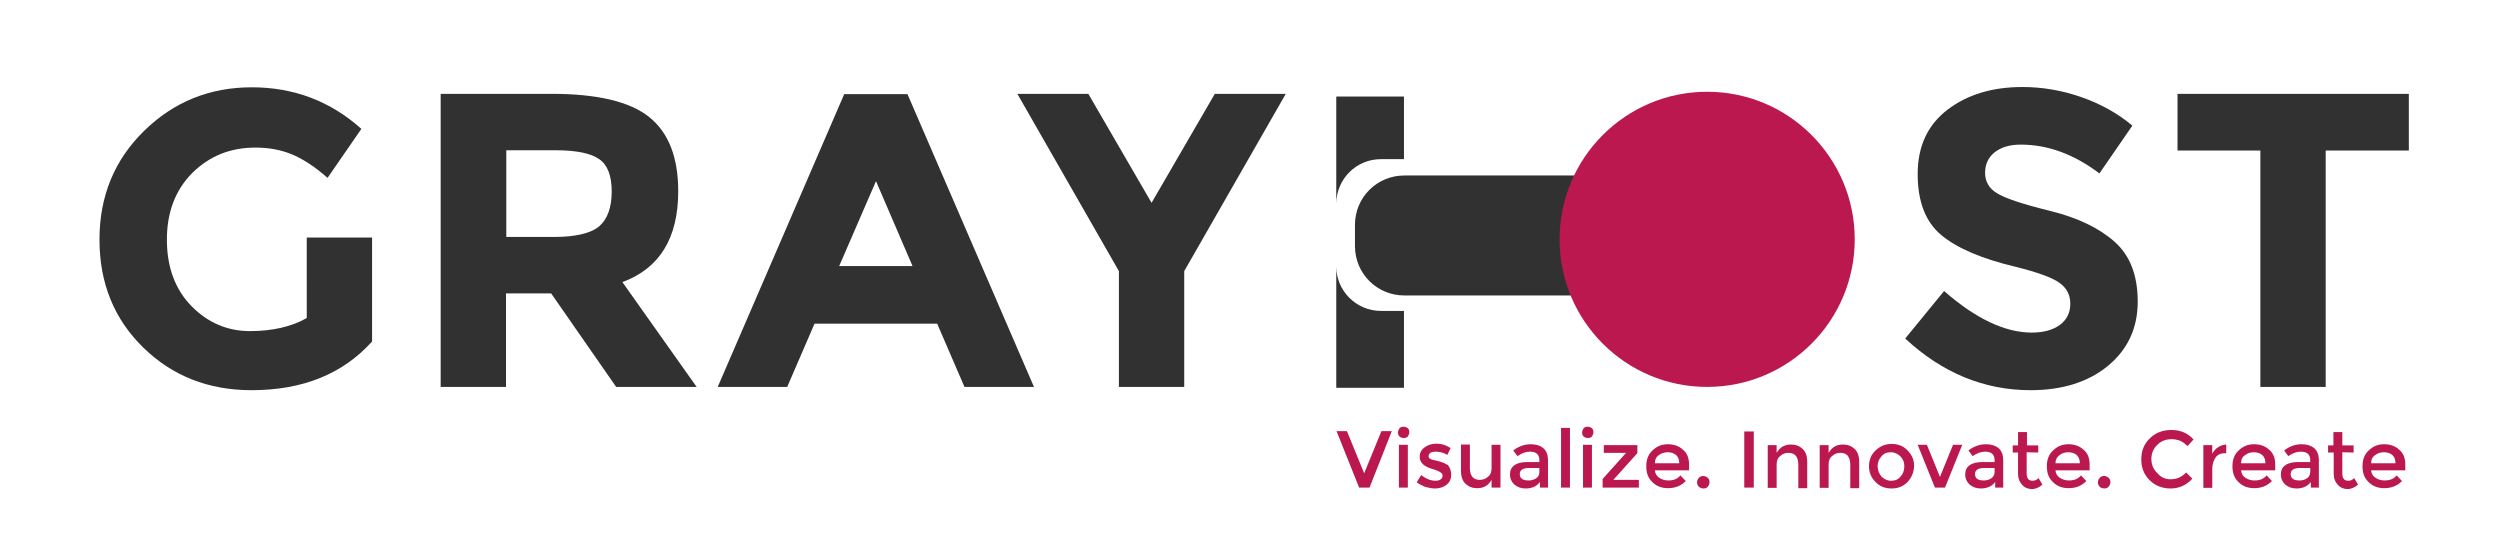 <?xml version="1.0" encoding="utf-8"?>
<!-- Generator: Adobe Illustrator 26.4.1, SVG Export Plug-In . SVG Version: 6.00 Build 0)  -->
<svg version="1.1" id="Layer_1" xmlns="http://www.w3.org/2000/svg" xmlns:xlink="http://www.w3.org/1999/xlink" x="0px" y="0px"
	 viewBox="0 0 841.9 184.3" style="enable-background:new 0 0 841.9 184.3;" xml:space="preserve">
<style type="text/css">
	.st0{enable-background:new    ;}
	.st1{fill:#BB184F;}
	.st2{fill:#313131;}
</style>
<g class="st0">
	<path class="st1" d="M461.2,164.2h-3.5l-7.6-19h3.5l5.8,14.2l5.8-14.2h3.5L461.2,164.2z"/>
	<path class="st1" d="M471.3,147c-0.4-0.4-0.5-0.8-0.5-1.4c0-0.5,0.2-0.9,0.5-1.4c0.4-0.4,0.8-0.5,1.4-0.5s0.9,0.2,1.4,0.5
		c0.4,0.4,0.5,0.8,0.5,1.4c0,0.5-0.2,0.9-0.5,1.4c-0.4,0.4-0.8,0.5-1.4,0.5S471.6,147.3,471.3,147z M474.1,164.2h-3v-14.4h3V164.2z"
		/>
	<path class="st1" d="M488.7,159.9c0,1.4-0.5,2.5-1.5,3.3s-2.3,1.3-3.9,1.3c-1,0-2.1-0.2-3.2-0.5c-1.1-0.4-2.1-0.9-3-1.6l1.5-2.4
		c1.7,1.3,3.3,1.9,4.9,1.9c0.7,0,1.3-0.2,1.7-0.5c0.4-0.3,0.6-0.7,0.6-1.3c0-0.7-0.9-1.4-2.9-2c-0.1-0.1-0.2-0.1-0.3-0.1
		c-3-0.8-4.5-2.2-4.5-4.1c0-1.4,0.5-2.4,1.6-3.2c1-0.8,2.4-1.3,4.1-1.3s3.2,0.5,4.7,1.5l-1.1,2.3c-1.1-0.7-2.4-1.1-3.9-1.1
		c-0.7,0-1.4,0.1-1.8,0.4c-0.4,0.3-0.6,0.6-0.6,1.1s0.2,0.8,0.7,1c0.3,0.2,0.7,0.3,1.4,0.4c0.6,0.1,1.1,0.3,1.6,0.4
		c0.4,0.1,0.9,0.3,1.4,0.5c0.4,0.2,0.8,0.4,1.4,0.7C488.3,157.5,488.7,158.6,488.7,159.9z"/>
	<path class="st1" d="M502.3,157.6v-7.8h3v14.4h-3v-2.6c-0.5,0.8-1.1,1.6-2,2.1c-0.8,0.5-1.8,0.7-2.8,0.7c-1.7,0-2.9-0.5-4-1.5
		c-1-1-1.5-2.4-1.5-4.3v-8.9h3v7.9c0,2.6,1.1,4,3.3,4c1,0,2-0.3,2.7-1C501.9,160,502.3,159,502.3,157.6z"/>
	<path class="st1" d="M521.4,164.2h-2.8v-1.9c-1.1,1.5-2.8,2.2-4.8,2.2c-1.5,0-2.7-0.4-3.8-1.3c-0.9-0.8-1.5-2-1.5-3.4
		s0.5-2.5,1.6-3.2c1-0.7,2.5-1,4.3-1h4V155c0-1.9-1-2.9-3.2-2.9c-1.4,0-2.7,0.5-4.2,1.5l-1.4-1.9c1.8-1.4,3.8-2.1,5.9-2.1
		c1.7,0,3.1,0.4,4.2,1.3c1,0.8,1.6,2.2,1.6,4.1v9.3h0.1V164.2z M518.4,158.9v-1.3H515c-2.2,0-3.2,0.7-3.2,2.1c0,0.7,0.3,1.3,0.8,1.6
		c0.5,0.4,1.3,0.5,2.3,0.5c0.9,0,1.8-0.3,2.5-0.8C518.1,160.6,518.4,159.8,518.4,158.9z"/>
	<path class="st1" d="M528.7,164.2h-3v-20.1h3V164.2z"/>
	<path class="st1" d="M533.3,147c-0.4-0.4-0.5-0.8-0.5-1.4c0-0.5,0.2-0.9,0.5-1.4c0.4-0.4,0.8-0.5,1.4-0.5s0.9,0.2,1.4,0.5
		c0.4,0.4,0.5,0.8,0.5,1.4c0,0.5-0.2,0.9-0.5,1.4c-0.4,0.4-0.8,0.5-1.4,0.5S533.7,147.3,533.3,147z M536.1,164.2h-3v-14.4h3V164.2z"
		/>
	<path class="st1" d="M540.1,152.5v-2.6h11.3v2.7l-8.1,9h8.6v2.6h-12.2v-2.9l7.9-8.8H540.1L540.1,152.5z"/>
	<path class="st1" d="M568.6,158.4h-11.3c0.1,1,0.5,1.9,1.5,2.5c0.8,0.6,1.9,0.9,3,0.9c1.8,0,3.1-0.5,4.1-1.7l1.8,1.9
		c-1.6,1.6-3.5,2.4-6,2.4c-2,0-3.8-0.6-5.2-2c-1.5-1.4-2.1-3.1-2.1-5.4c0-2.3,0.7-4.1,2.2-5.4c1.5-1.4,3.1-2,5.1-2s3.7,0.6,5,1.8
		c1.4,1.1,2.1,2.8,2.1,4.9v2.1H568.6z M557.3,156h8.2c0-1.3-0.4-2.2-1.1-2.8c-0.7-0.6-1.7-0.9-2.8-0.9s-2.1,0.3-3,1
		C557.7,153.9,557.3,154.8,557.3,156z"/>
	<path class="st1" d="M572.1,163.9c-0.4-0.4-0.6-0.8-0.6-1.5c0-0.5,0.2-1,0.6-1.5c0.4-0.4,0.8-0.6,1.5-0.6c0.5,0,1,0.2,1.5,0.6
		c0.4,0.4,0.6,0.8,0.6,1.5c0,0.5-0.2,1-0.6,1.5s-0.8,0.6-1.5,0.6C572.9,164.4,572.5,164.3,572.1,163.9z"/>
	<path class="st1" d="M587.4,145.3h3.2v18.9h-3.2V145.3z"/>
	<path class="st1" d="M598.3,156.5v7.8h-3v-14.4h3v2.6c0.5-0.8,1.1-1.6,2-2.1s1.8-0.7,2.8-0.7c1.7,0,2.9,0.5,4,1.5
		c1,1,1.5,2.4,1.5,4.3v8.9h-3v-7.9c0-2.6-1.1-4-3.3-4c-1,0-2,0.3-2.7,1C598.7,154.1,598.3,155.1,598.3,156.5z"/>
	<path class="st1" d="M615.8,156.5v7.8h-3v-14.4h3v2.6c0.5-0.8,1.1-1.6,2-2.1c0.8-0.5,1.8-0.7,2.8-0.7c1.7,0,2.9,0.5,4,1.5
		c1,1,1.5,2.4,1.5,4.3v8.9h-3v-7.9c0-2.6-1.1-4-3.3-4c-1,0-2,0.3-2.7,1C616.2,154.1,615.8,155.1,615.8,156.5z"/>
	<path class="st1" d="M642.4,162.3c-1.5,1.5-3.2,2.2-5.4,2.2s-4-0.7-5.4-2.2c-1.5-1.5-2.2-3.2-2.2-5.3s0.7-3.9,2.2-5.3
		s3.2-2.2,5.4-2.2s4,0.7,5.4,2.2c1.5,1.5,2.2,3.2,2.2,5.3C644.5,159.1,643.7,160.9,642.4,162.3z M633.6,160.5c0.8,0.8,2,1.4,3.2,1.4
		c1.4,0,2.4-0.4,3.2-1.4c0.8-0.8,1.3-2,1.3-3.4s-0.4-2.5-1.3-3.4c-0.8-0.8-2-1.4-3.2-1.4c-1.4,0-2.4,0.4-3.2,1.4
		c-0.8,0.8-1.3,2-1.3,3.4C632.4,158.5,632.8,159.5,633.6,160.5z"/>
	<path class="st1" d="M651.6,164.2l-5.8-14.4h3.1l4.4,10.8l4.4-10.8h3.1l-5.8,14.4H651.6z"/>
	<path class="st1" d="M674.7,164.2h-2.8v-1.9c-1.1,1.5-2.8,2.2-4.8,2.2c-1.5,0-2.7-0.4-3.8-1.3c-0.9-0.8-1.5-2-1.5-3.4
		s0.5-2.5,1.6-3.2c1-0.7,2.5-1,4.3-1h4V155c0-1.9-1-2.9-3.2-2.9c-1.4,0-2.7,0.5-4.2,1.5l-1.4-1.9c1.8-1.4,3.8-2.1,5.9-2.1
		c1.7,0,3.1,0.4,4.2,1.3c1,0.8,1.6,2.2,1.6,4.1v9.3h0.1V164.2z M671.7,158.9v-1.3h-3.4c-2.2,0-3.2,0.7-3.2,2.1
		c0,0.7,0.3,1.3,0.8,1.6c0.5,0.4,1.3,0.5,2.3,0.5c0.9,0,1.8-0.3,2.5-0.8C671.3,160.6,671.7,159.8,671.7,158.9z"/>
	<path class="st1" d="M682.5,152.3v7.3c0,0.7,0.2,1.3,0.5,1.7s0.8,0.6,1.6,0.6c0.6,0,1.3-0.3,1.9-0.9l1.3,2.2
		c-1,0.9-2.3,1.5-3.5,1.5s-2.4-0.4-3.3-1.4s-1.4-2.1-1.4-3.7v-7.2h-1.8V150h1.8v-4.5h3v4.5h3.8v2.4L682.5,152.3L682.5,152.3
		L682.5,152.3z"/>
	<path class="st1" d="M703.5,158.4h-11.3c0.1,1,0.5,1.9,1.5,2.5c0.8,0.6,1.9,0.9,3,0.9c1.8,0,3.1-0.5,4.1-1.7l1.8,1.9
		c-1.6,1.6-3.5,2.4-6,2.4c-2,0-3.8-0.6-5.2-2c-1.5-1.4-2.1-3.1-2.1-5.4c0-2.3,0.7-4.1,2.2-5.4c1.5-1.4,3.1-2,5.1-2s3.7,0.6,5,1.8
		c1.4,1.1,2.1,2.8,2.1,4.9v2.1H703.5z M692.2,156h8.2c0-1.3-0.4-2.2-1.1-2.8c-0.7-0.6-1.7-0.9-2.8-0.9s-2.1,0.3-3,1
		C692.7,153.9,692.2,154.8,692.2,156z"/>
	<path class="st1" d="M707.1,163.9c-0.4-0.4-0.6-0.8-0.6-1.5c0-0.5,0.2-1,0.6-1.5c0.4-0.4,0.8-0.6,1.5-0.6c0.5,0,1,0.2,1.5,0.6
		c0.4,0.4,0.6,0.8,0.6,1.5c0,0.5-0.2,1-0.6,1.5c-0.4,0.4-0.8,0.6-1.5,0.6C707.9,164.4,707.4,164.3,707.1,163.9z"/>
	<path class="st1" d="M730.9,161.4c1.1,0,2.1-0.2,2.8-0.5c0.8-0.4,1.7-0.9,2.5-1.8l2.1,2.1c-2,2.2-4.5,3.3-7.3,3.3s-5.2-0.9-7.1-2.8
		s-2.8-4.2-2.8-7s0.9-5.2,2.9-7.1c1.9-1.9,4.4-2.8,7.3-2.8c2.9,0,5.4,1,7.4,3.2l-2,2.2c-0.9-0.8-1.8-1.5-2.6-1.8s-1.8-0.5-2.8-0.5
		c-1.9,0-3.5,0.6-4.8,1.9c-1.3,1.3-2,2.8-2,4.7s0.6,3.5,2,4.8C727.6,160.7,729.2,161.4,730.9,161.4z"/>
	<path class="st1" d="M749.4,152.6c-1.5,0-2.6,0.5-3.3,1.5s-1.1,2.3-1.1,4v6.2h-3v-14.4h3v2.9c0.5-0.9,1.1-1.7,2-2.2
		c0.8-0.6,1.8-0.8,2.7-0.9v3C749.5,152.6,749.4,152.6,749.4,152.6z"/>
	<path class="st1" d="M766,158.4h-11.3c0.1,1,0.5,1.9,1.5,2.5c0.8,0.6,1.9,0.9,3,0.9c1.8,0,3.1-0.5,4.1-1.7l1.8,1.9
		c-1.6,1.6-3.5,2.4-6,2.4c-2,0-3.8-0.6-5.2-2c-1.5-1.4-2.1-3.1-2.1-5.4c0-2.3,0.7-4.1,2.2-5.4c1.5-1.4,3.1-2,5.1-2s3.7,0.6,5,1.8
		c1.4,1.1,2.1,2.8,2.1,4.9v2.1H766z M754.7,156h8.2c0-1.3-0.4-2.2-1.1-2.8c-0.7-0.6-1.7-0.9-2.8-0.9s-2.1,0.3-3,1
		C755.1,153.9,754.7,154.8,754.7,156z"/>
	<path class="st1" d="M781,164.2h-2.8v-1.9c-1.1,1.5-2.8,2.2-4.8,2.2c-1.5,0-2.7-0.4-3.8-1.3c-0.9-0.8-1.5-2-1.5-3.4
		s0.5-2.5,1.6-3.2c1-0.7,2.5-1,4.3-1h4V155c0-1.9-1-2.9-3.2-2.9c-1.4,0-2.7,0.5-4.2,1.5l-1.4-1.9c1.8-1.4,3.8-2.1,5.9-2.1
		c1.7,0,3.1,0.4,4.2,1.3c1,0.8,1.6,2.2,1.6,4.1v9.3h0.1V164.2z M778,158.9v-1.3h-3.4c-2.2,0-3.2,0.7-3.2,2.1c0,0.7,0.3,1.3,0.8,1.6
		c0.5,0.4,1.3,0.5,2.3,0.5s1.8-0.3,2.5-0.8C777.6,160.6,778,159.8,778,158.9z"/>
	<path class="st1" d="M788.8,152.3v7.3c0,0.7,0.2,1.3,0.5,1.7s0.8,0.6,1.6,0.6c0.7,0,1.3-0.3,1.9-0.9l1.3,2.2
		c-1,0.9-2.3,1.5-3.5,1.5s-2.4-0.4-3.3-1.4s-1.4-2.1-1.4-3.7v-7.2H784V150h1.8v-4.5h3v4.5h3.8v2.4L788.8,152.3L788.8,152.3z"/>
	<path class="st1" d="M809.8,158.4h-11.3c0.1,1,0.5,1.9,1.5,2.5c0.8,0.6,1.9,0.9,3,0.9c1.8,0,3.1-0.5,4.1-1.7l1.8,1.9
		c-1.6,1.6-3.5,2.4-6,2.4c-2,0-3.8-0.6-5.2-2c-1.5-1.4-2.1-3.1-2.1-5.4c0-2.3,0.7-4.1,2.2-5.4c1.5-1.4,3.1-2,5.1-2s3.7,0.6,5,1.8
		c1.4,1.1,2.1,2.8,2.1,4.9v2.1H809.8z M798.5,156h8.2c0-1.3-0.4-2.2-1.1-2.8c-0.7-0.6-1.7-0.9-2.8-0.9s-2.1,0.3-3,1
		C798.9,153.9,798.5,154.8,798.5,156z"/>
</g>
<path d="M598.9,219.8"/>
<g>
	<path class="st2" d="M465,53.6h7.8v-21c0,0,0-0.1-0.1-0.1h-22.6c0,0-0.1,0-0.1,0.1v35.9C450.1,60.2,456.8,53.6,465,53.6z"/>
	<path class="st2" d="M450,89.7v40.8c0,0,0,0.1,0.1,0.1h22.6c0,0,0.1,0,0.1-0.1v-25.8H465C456.8,104.7,450,98,450,89.7z"/>
	<path class="st2" d="M550,59.1h-77.1c-9.2,0-16.6,7.4-16.6,16.6v7.2c0,9.2,7.4,16.6,16.6,16.6H550c9.2,0,16.6-7.4,16.6-16.6v-7.2
		C566.5,66.4,559.1,59.1,550,59.1z"/>
</g>
<polygon points="482.6,72.8 489.4,72.8 489.4,72.8 "/>
<circle class="st1" cx="574.9" cy="80.6" r="49.7"/>
<path class="st2" d="M103.1,80h22.2v35c-9.8,10.9-23.3,16.4-40.6,16.4c-14.5,0-26.7-4.8-36.5-14.4S33.5,95.3,33.5,80.7
	s5-26.8,15-36.6s22.1-14.7,36.3-14.7s26.5,4.7,36.9,14l-11.4,16.5c-4.4-3.9-8.5-6.5-12.2-8s-7.7-2.2-12.1-2.2
	c-8.4,0-15.4,2.8-21.2,8.5c-5.7,5.7-8.6,13.2-8.6,22.5s2.8,16.8,8.3,22.4s12.1,8.4,19.7,8.4c7.6,0,14-1.5,19.1-4.4V80H103.1z"/>
<path class="st2" d="M228.4,64.4c0,15.8-6.3,26-18.8,30.6l25,35.3h-27.1l-21.9-31.5h-15.2v31.5h-22V31.6h37.4
	c15.3,0,26.3,2.6,32.8,7.8C225.1,44.6,228.4,52.9,228.4,64.4z M201.9,76.1c2.7-2.4,4.1-6.3,4.1-11.6s-1.4-9-4.2-10.9
	c-2.8-2-7.8-3-14.8-3h-16.5v29.2h16.1C194,79.8,199.2,78.5,201.9,76.1z"/>
<path class="st2" d="M324.8,130.3l-9.2-21.3h-41.3l-9.2,21.3h-23.4l42.6-98.6h21.3l42.6,98.6H324.8z M295,61l-12.4,28.6h24.7L295,61
	z"/>
<path class="st2" d="M398.8,130.3h-22v-39l-34.2-59.7h23.9l21.3,36.7l21.3-36.7H433l-34.2,59.7L398.8,130.3L398.8,130.3z"/>
<path class="st2" d="M671.7,51.3c-2.1,1.7-3.2,4-3.2,6.9s1.3,5.2,3.9,6.8c2.6,1.7,8.6,3.7,17.9,6c9.4,2.3,16.6,5.8,21.8,10.4
	s7.8,11.3,7.8,20.2c0,8.8-3.3,16-9.9,21.5c-6.6,5.5-15.4,8.3-26.2,8.3c-15.6,0-29.7-5.8-42.2-17.4l13.1-16c10.6,9.3,20.5,14,29.5,14
	c4,0,7.2-0.9,9.5-2.6s3.5-4.1,3.5-7.1s-1.2-5.3-3.7-7.1c-2.4-1.7-7.3-3.5-14.5-5.3c-11.5-2.7-19.9-6.3-25.2-10.7
	c-5.3-4.4-8-11.2-8-20.6s3.4-16.6,10.1-21.7c6.7-5.1,15.1-7.6,25.2-7.6c6.6,0,13.2,1.1,19.8,3.4s12.3,5.5,17.2,9.6L707,58.4
	c-8.6-6.5-17.4-9.7-26.5-9.7C676.7,48.7,673.9,49.6,671.7,51.3z"/>
<path class="st2" d="M783.2,50.7v79.6h-22V50.7h-27.9V31.6h77.9v19.1H783.2z"/>
</svg>
